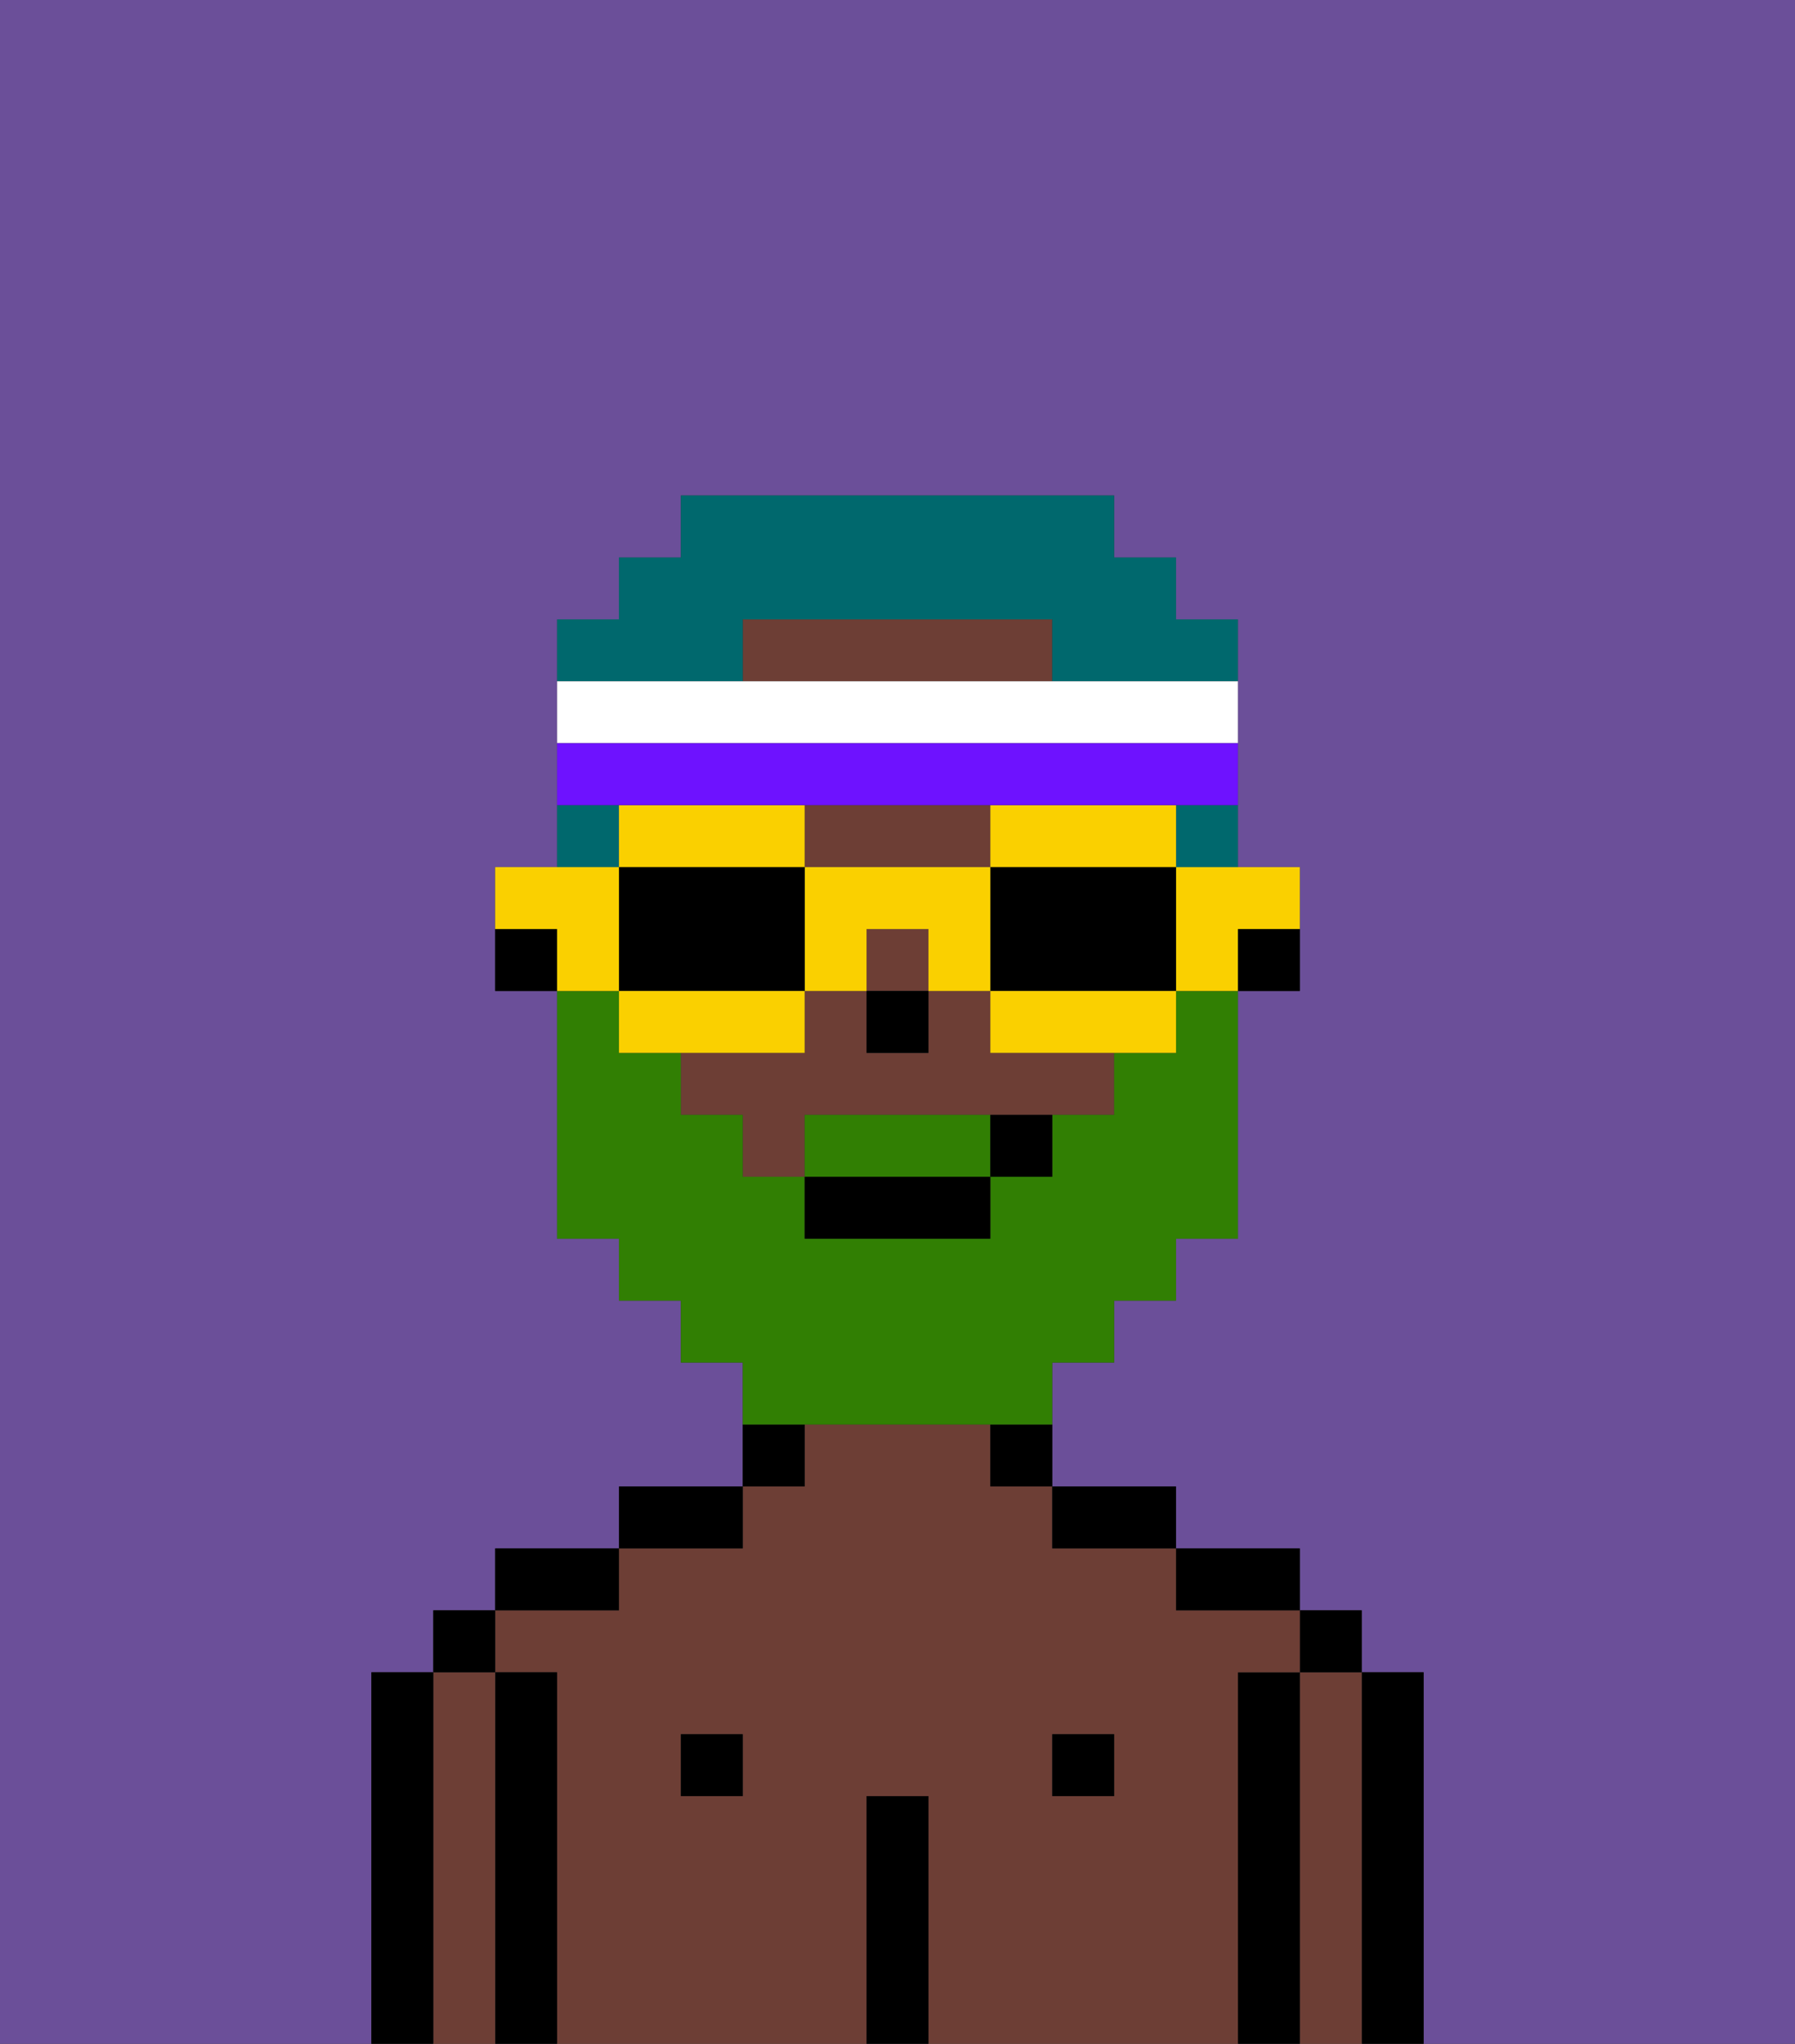 <svg xmlns="http://www.w3.org/2000/svg" viewBox="0 0 29 33"><rect x="0" y="0" width="29" height="33" fill="#333333" stroke="none"/><defs><style>polygon,rect,path{shape-rendering:crispedges;}.ib93-1{fill:#6b4f99;}.ib93-2{fill:#000000;}.ib93-3{fill:#6d3e35;}.ib93-4{fill:#317f03;}.ib93-5{fill:#00686d;}.ib93-6{fill:#fad000;}.ib93-7{fill:#ffffff;}.ib93-8{fill:#6e12ff;}</style></defs><path class="ib93-1" d="M6,32V27H7V26H8V25h2V24h2V22H11V21H10V20H9V16H8V14H9V10h1V9h1V8h7V9h1v1h1v4h1v2H20v4H19v1H18v1H17v2h2v1h2v1h1v1h1v6h6V0H0V33H6Z"/><path class="ib93-2" d="M23,27H22v6h1V27Z"/><path class="ib93-3" d="M22,27H21v6h1V27Z"/><rect class="ib93-2" x="21" y="26" width="1" height="1"/><path class="ib93-2" d="M21,27H20v6h1V27Z"/><path class="ib93-3" d="M20,27h1V26H19V25H17V24H16V23H13v1H12v1H10v1H8v1H9v6h5V29h1v4h5V27Zm-8,2H11V28h1Zm6,0H17V28h1Z"/><path class="ib93-2" d="M20,26h1V25H19v1Z"/><rect class="ib93-2" x="17" y="28" width="1" height="1"/><path class="ib93-2" d="M18,25h1V24H17v1Z"/><path class="ib93-2" d="M16,24h1V23H16Z"/><path class="ib93-2" d="M15,29H14v4h1V29Z"/><path class="ib93-2" d="M13,23H12v1h1Z"/><rect class="ib93-2" x="11" y="28" width="1" height="1"/><path class="ib93-2" d="M12,24H10v1h2Z"/><path class="ib93-2" d="M10,25H8v1h2Z"/><path class="ib93-2" d="M9,27H8v6H9V27Z"/><path class="ib93-3" d="M8,27H7v6H8V27Z"/><rect class="ib93-2" x="7" y="26" width="1" height="1"/><path class="ib93-2" d="M7,27H6v6H7V27Z"/><path class="ib93-2" d="M20,16h1V15H20Z"/><path class="ib93-3" d="M16,16H15v1H14V16H13v1H11v1h1v1h1V18h5V17H16Z"/><path class="ib93-3" d="M14,14h2V13H13v1Z"/><path class="ib93-3" d="M16,10H12v1h5V10Z"/><rect class="ib93-3" x="14" y="15" width="1" height="1"/><path class="ib93-2" d="M8,15v1H9V15Z"/><rect class="ib93-2" x="14" y="16" width="1" height="1"/><path class="ib93-4" d="M15,18H13v1h3V18Z"/><path class="ib93-4" d="M14,23h3V22h1V21h1V20h1V16H19v1H18v1H17v1H16v1H13V19H12V18H11V17H10V16H9v4h1v1h1v1h1v1h2Z"/><rect class="ib93-2" x="13" y="19" width="3" height="1"/><path class="ib93-2" d="M16,19h1V18H16Z"/><path class="ib93-5" d="M19,14h1V13H19Z"/><path class="ib93-5" d="M12,11V10h5v1h3V10H19V9H18V8H11V9H10v1H9v1h3Z"/><path class="ib93-5" d="M10,13H9v1h1Z"/><path class="ib93-6" d="M19,15v1h1V15h1V14H19Z"/><path class="ib93-6" d="M17,14h2V13H16v1Z"/><path class="ib93-2" d="M19,14H16v2h3V14Z"/><path class="ib93-6" d="M16,16v1h3V16H16Z"/><path class="ib93-6" d="M13,14v2h1V15h1v1h1V14H13Z"/><path class="ib93-6" d="M13,14V13H10v1h3Z"/><path class="ib93-2" d="M13,16V14H10v2h3Z"/><path class="ib93-6" d="M13,16H10v1h3Z"/><path class="ib93-6" d="M10,15V14H8v1H9v1h1Z"/><path class="ib93-7" d="M20,12V11H9v1H20Z"/><path class="ib93-8" d="M11,13h9V12H9v1h2Z"/></svg>